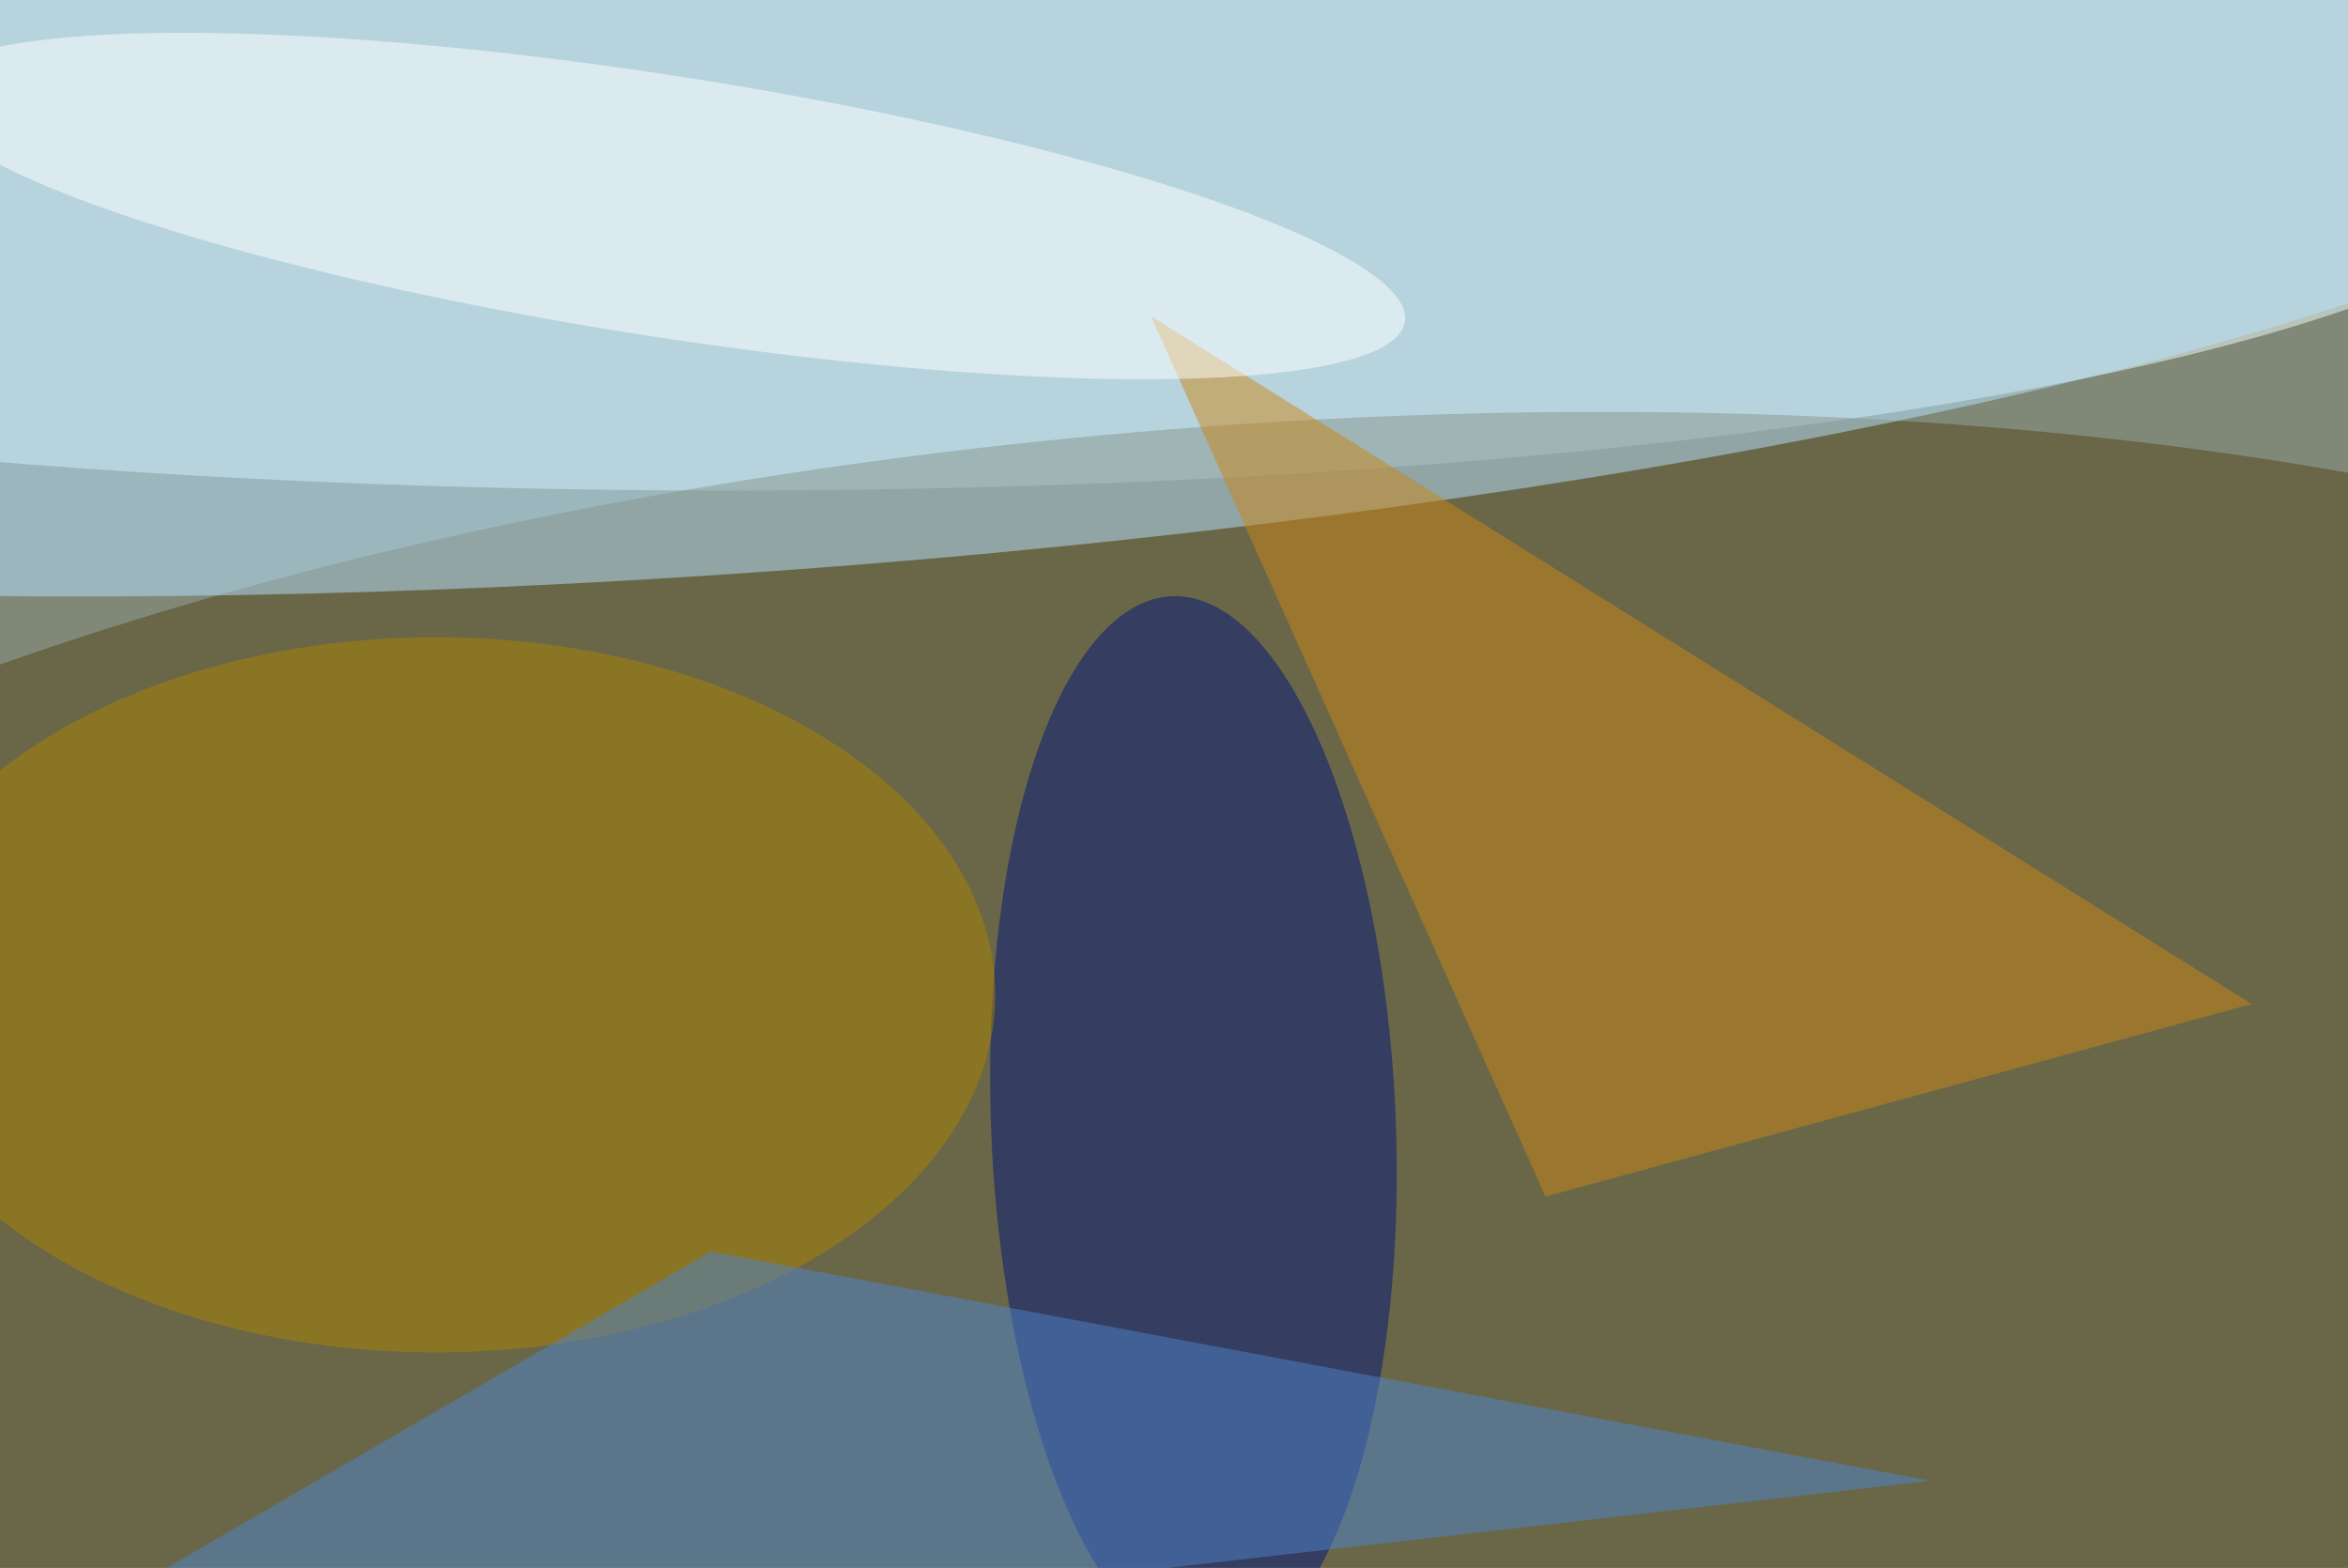 <svg xmlns="http://www.w3.org/2000/svg" viewBox="0 0 1024 684"><filter id="b"><feGaussianBlur stdDeviation="12" /></filter><path d="M0 0h1024v684H0z" fill="#808878" /><g filter="url(#b)" transform="scale(4) translate(0.5 0.5)"><ellipse fill="#f1ffff" fill-opacity=".502" cx="79" cy="15" rx="201" ry="38" /><g transform="translate(133.02 123.874) rotate(445.387) scale(77.776 216.367)"><ellipse fill="#544718" fill-opacity=".502" cx="0" cy="0" rx="1" ry="1" /></g><g transform="translate(129.62 122.216) rotate(267.669) scale(57.738 22.063)"><ellipse fill="#001479" fill-opacity=".502" cx="0" cy="0" rx="1" ry="1" /></g><g transform="translate(74.396 14.596) rotate(266.236) scale(47.725 229.953)"><ellipse fill="#b5e3ff" fill-opacity=".502" cx="0" cy="0" rx="1" ry="1" /></g><ellipse fill="#aa8300" fill-opacity=".502" cx="47" cy="108" rx="61" ry="39" /><path fill="#4d84cb" fill-opacity=".502" d="M210 161 77 136-9 186z" /><path fill="#c98517" fill-opacity=".502" d="M245 109l-77 21-43-96z" /><g transform="translate(71.824 21.971) rotate(98.865) scale(14.233 81.83)"><ellipse fill="#fff" fill-opacity=".502" cx="0" cy="0" rx="1" ry="1" /></g></g></svg>